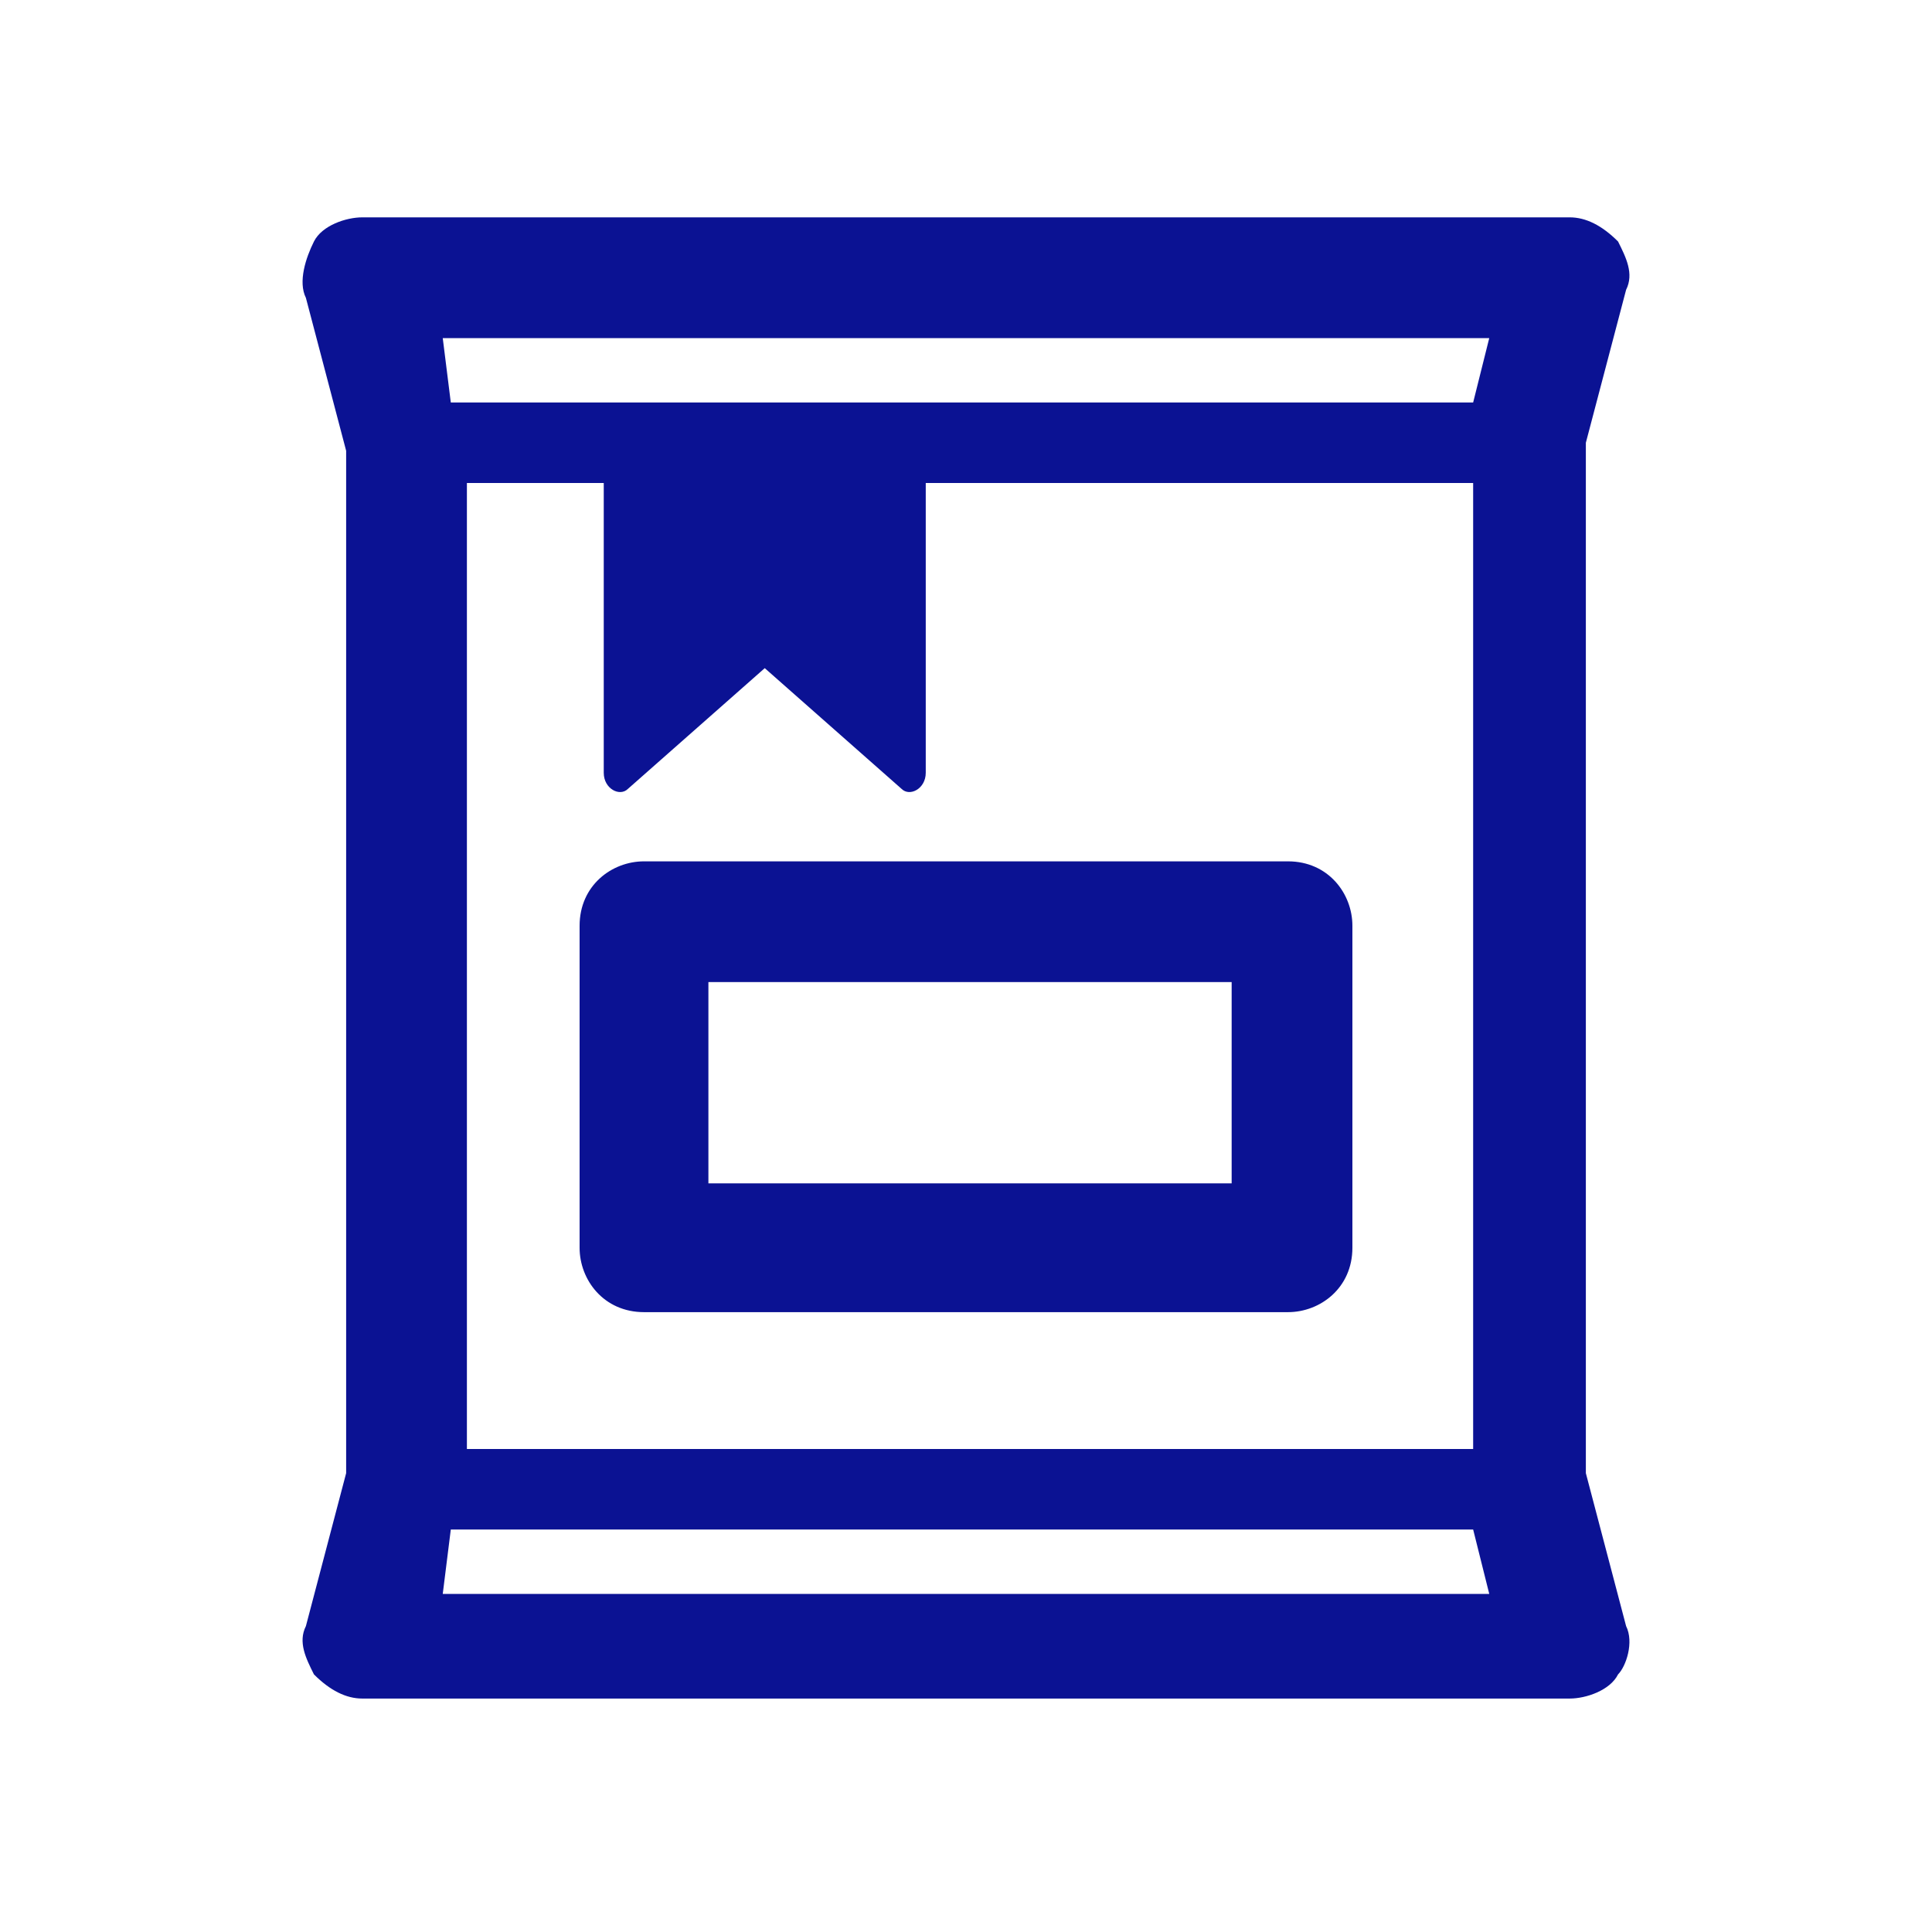 <?xml version="1.0" encoding="utf-8"?>
<!-- Generator: Adobe Illustrator 25.0.1, SVG Export Plug-In . SVG Version: 6.00 Build 0)  -->
<svg version="1.1" id="레이어_1" xmlns="http://www.w3.org/2000/svg" xmlns:xlink="http://www.w3.org/1999/xlink" x="0px"
	 y="0px" width="24px" height="24px" viewBox="0 0 24 24" style="enable-background:new 0 0 24 24;" xml:space="preserve">
<style type="text/css">
	.st0{fill-rule:evenodd;clip-rule:evenodd;fill:#0B1293;}
</style>
<path class="st0" d="M8,10.7c-0.4,0-0.8,0.3-0.8,0.8v4c0,0.4,0.3,0.8,0.8,0.8h8c0.4,0,0.8-0.3,0.8-0.8v-4c0-0.4-0.3-0.8-0.8-0.8H8z
	 M8.8,14.7v-2.5h6.5v2.5H8.8z"/>
<path class="st0" d="M3.9,3c0.1-0.2,0.4-0.3,0.6-0.3h15c0.2,0,0.4,0.1,0.6,0.3c0.1,0.2,0.2,0.4,0.1,0.6l-0.5,1.9v12.8l0.5,1.9
	c0.1,0.2,0,0.5-0.1,0.6c-0.1,0.2-0.4,0.3-0.6,0.3h-15c-0.2,0-0.4-0.1-0.6-0.3c-0.1-0.2-0.2-0.4-0.1-0.6l0.5-1.9V5.6L3.8,3.7
	C3.7,3.5,3.8,3.2,3.9,3z M5.5,4.2L5.6,5h12.7l0.2-0.8H5.5z M5.8,18V6h1.7l0,3.6c0,0.2,0.2,0.3,0.3,0.2l1.7-1.5l1.7,1.5
	c0.1,0.1,0.3,0,0.3-0.2V6h6.8v12H5.8z M5.6,19h12.7l0.2,0.8H5.5L5.6,19z"/>
</svg>
